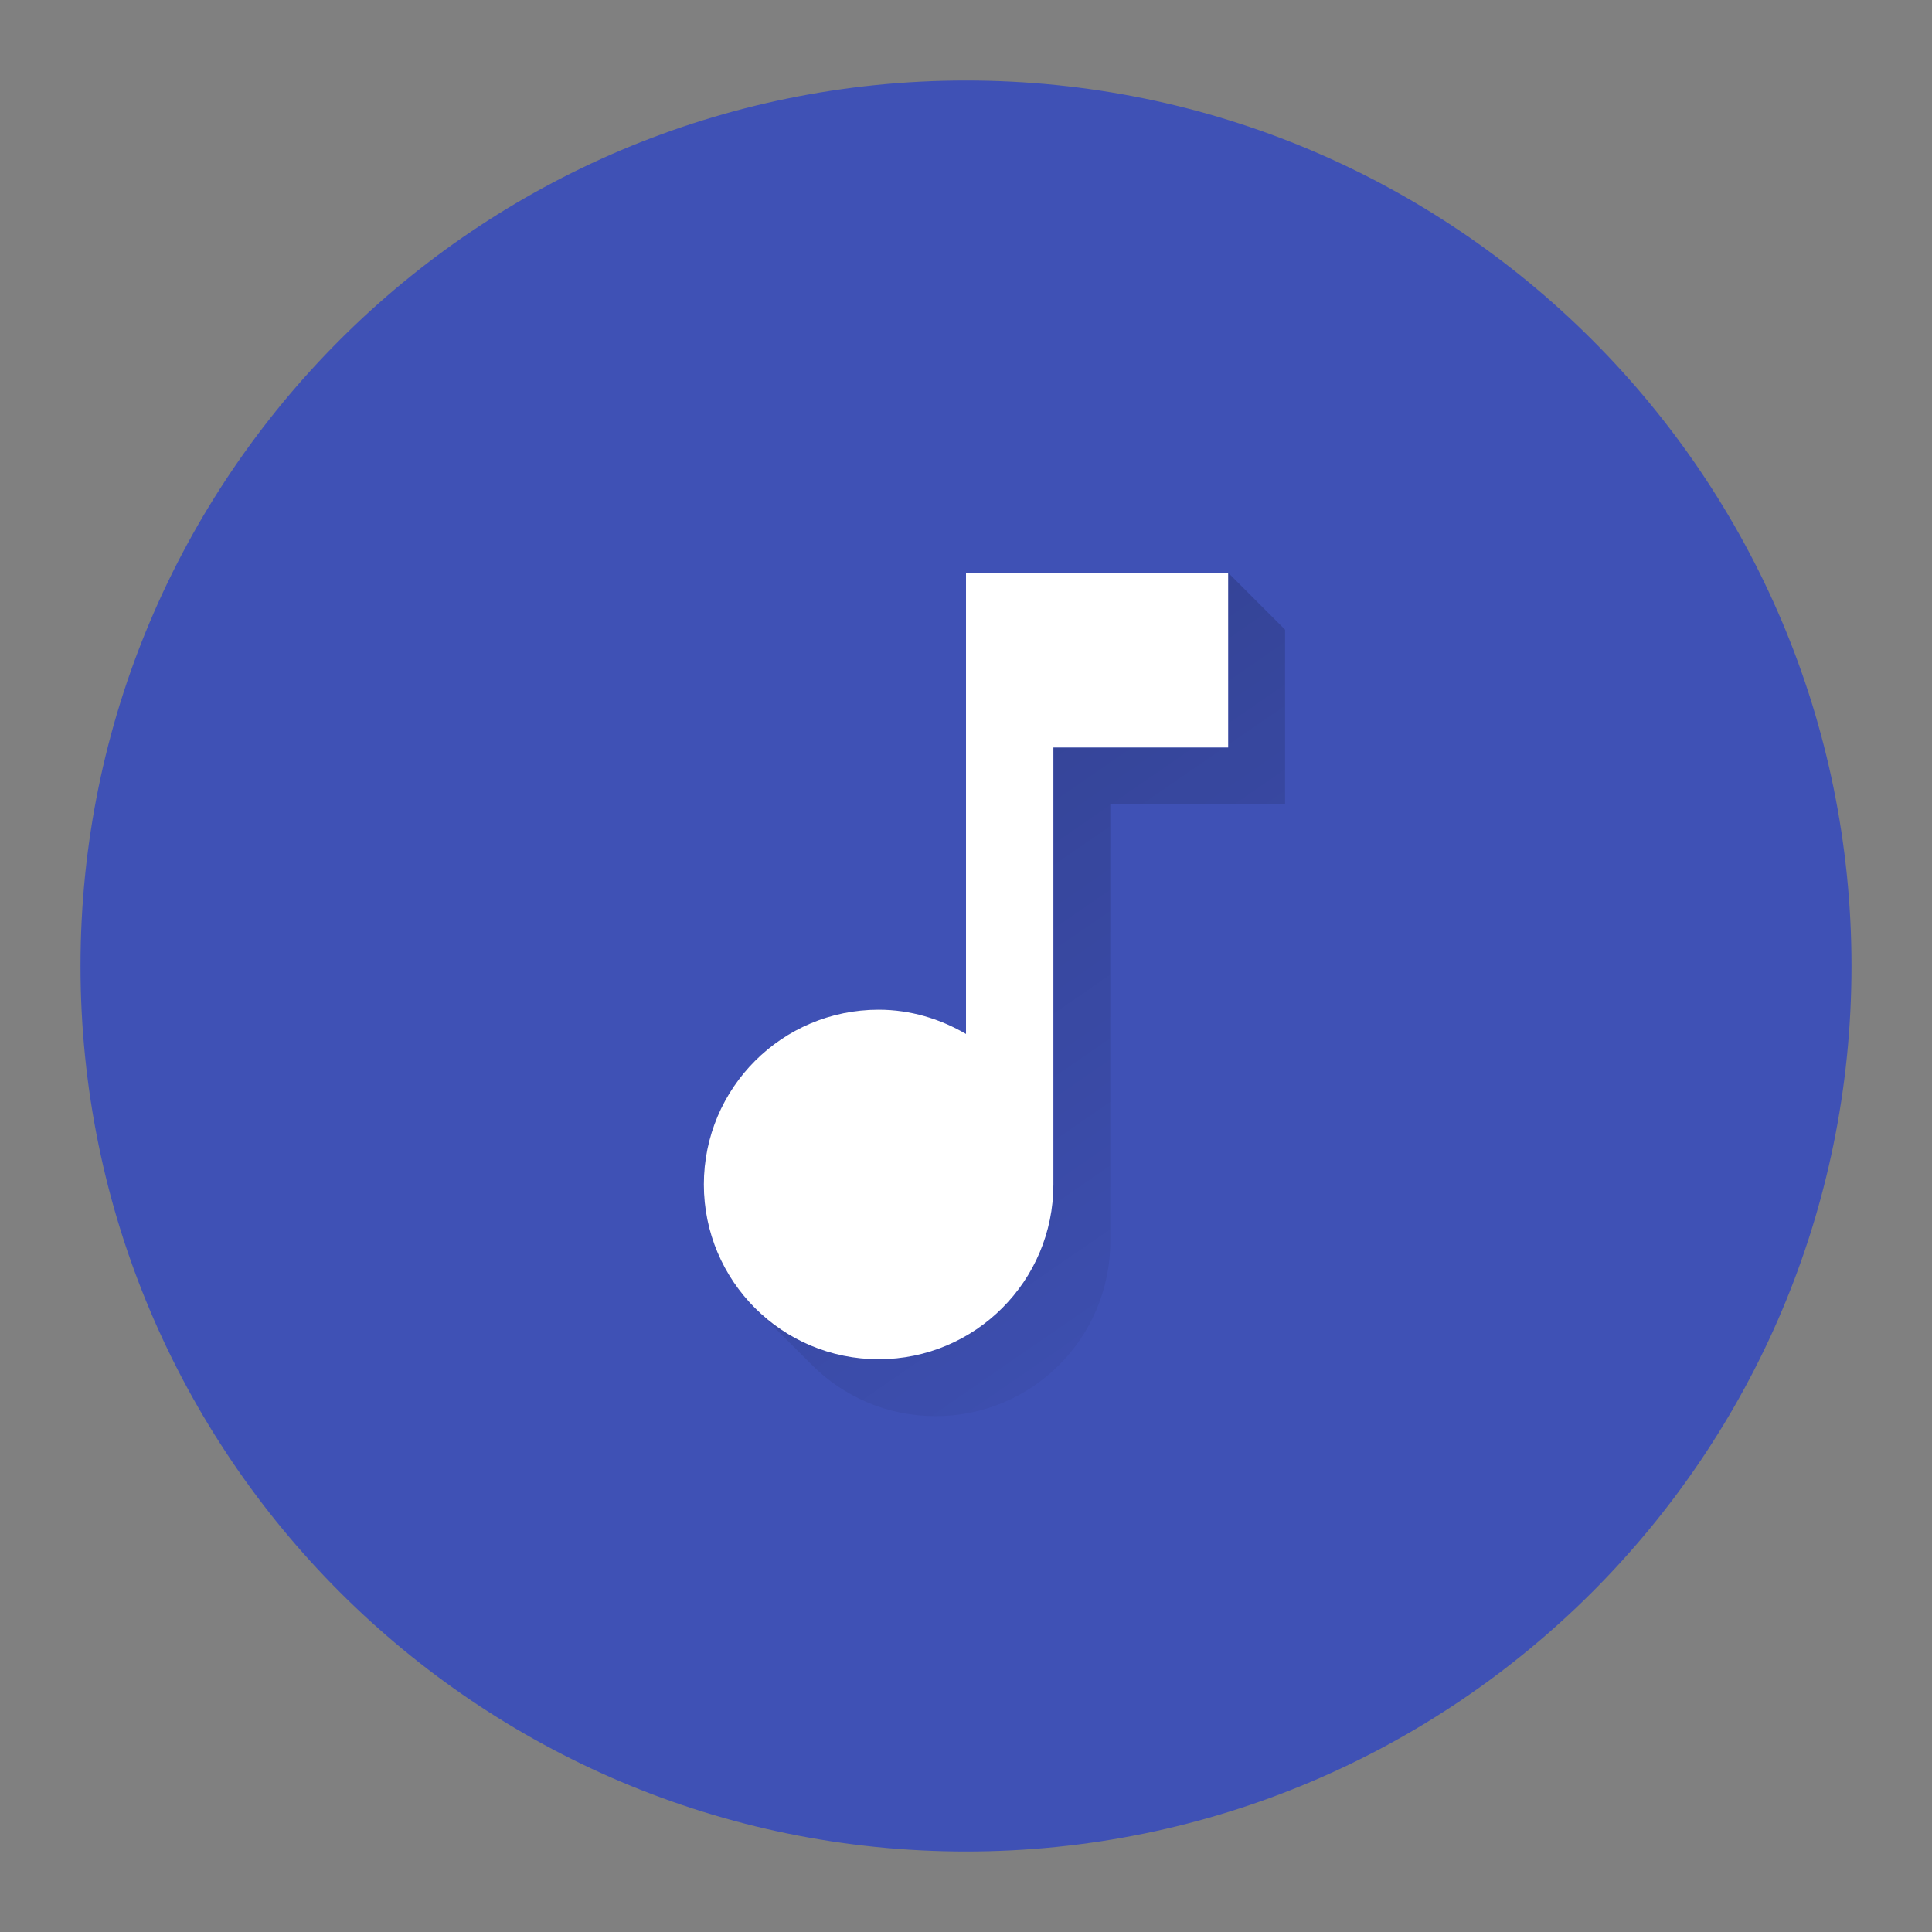 <svg version="1.1" xmlns="http://www.w3.org/2000/svg" xmlns:xlink="http://www.w3.org/1999/xlink" width="48" height="48"><rect width="100%" height="100%" fill="#808080" stroke="none"/><defs><linearGradient x1="17.487" y1="14.23" x2="31.928" y2="35.184" gradientUnits="userSpaceOnUse" id="color-1"><stop offset="0" stop-color="#000000" stop-opacity="0.23"></stop><stop offset="1" stop-color="#000000" stop-opacity="0"></stop></linearGradient><filter id="dropshadow-base"><feColorMatrix type="matrix" values="0 0 0 0 0  0 0 0 0 0  0 0 0 0 0  0 0 0 .8 0"></feColorMatrix> <feOffset dx="0" dy="1"></feOffset> <feGaussianBlur stdDeviation="1"></feGaussianBlur> <feComposite in="SourceGraphic"></feComposite></filter><filter id="dropshadow-banner" x="-10%" y="-10%" width="120%" height="130%"><feColorMatrix type="matrix" values="0 0 0 0 0  0 0 0 0 0  0 0 0 0 0  0 0 0 .4 0"></feColorMatrix> <feOffset dx="0" dy="1"></feOffset> <feGaussianBlur stdDeviation="0.5"></feGaussianBlur> <feComposite in="SourceGraphic"></feComposite></filter></defs><g fill="none" fill-rule="nonzero" stroke="none" stroke-width="none" stroke-linecap="butt" stroke-linejoin="miter" stroke-miterlimit="10" stroke-dasharray="" stroke-dashoffset="0" font-family="none" font-weight="none" font-size="none" text-anchor="none" style="mix-blend-mode: normal"><path d="M2,24c0,-12.15 9.85,-22 22,-22c12.15,0 22,9.85 22,22c0,12.15 -9.85,22 -22,22c-12.15,0 -22,-9.85 -22,-22z" id="base 1 5" fill="#3f51b5" stroke-width="1"></path><path d="M23.243,26.5c-2.399,0 -4.342,1.943 -4.342,4.342c0,0.837 0.237,1.619 0.647,2.282c0.663,0.41 1.444,0.647 2.282,0.647c2.399,0 4.342,-1.943 4.342,-4.342v-10.856h4.342v-2.928h-5.099v11.458c-0.64,-0.375 -1.379,-0.602 -2.171,-0.602zM30.513,14.23l1.414,1.414v4.342h-4.342v10.856c0,2.399 -1.943,4.342 -4.342,4.342c-1.2,0 -2.285,-0.486 -3.071,-1.271l-1.414,-1.414c-0.786,-0.786 -1.271,-1.871 -1.271,-3.071c0,-2.399 1.943,-4.342 4.342,-4.342c0.792,0 1.531,0.228 2.171,0.602v-11.458z" fill="url(#color-1)" stroke-width="1"></path><path transform="translate(0.552,0.552) scale(0.977,0.977)" d="M24,14v11.728c-0.656,-0.383 -1.411,-0.617 -2.222,-0.617c-2.456,0 -4.444,1.989 -4.444,4.444c0,2.456 1.989,4.444 4.444,4.444c2.456,0 4.444,-1.989 4.444,-4.444v-11.111h4.444v-4.444z" fill="none" stroke-width="0"></path><path d="M30.513,14.23v4.342h-4.342v10.856c0,2.399 -1.943,4.342 -4.342,4.342c-2.399,0 -4.342,-1.943 -4.342,-4.342c0,-2.399 1.943,-4.342 4.342,-4.342c0.792,0 1.531,0.228 2.171,0.602v-11.458z" fill="#ffffff" stroke-width="0"></path><path d="M2,24c0,-12.15 9.85,-22 22,-22c12.15,0 22,9.85 22,22c0,12.15 -9.85,22 -22,22c-12.15,0 -22,-9.85 -22,-22z" id="base 1 1 1" fill="none" stroke-width="1"></path><g fill="#000000" stroke-width="1" font-family="Roboto, sans-serif" font-weight="400" font-size="14" text-anchor="start"></g><rect x="2" y="2" width="44" height="22" fill="none" stroke-width="1"></rect><path d="M2,24v-22h44v22z" fill="none" stroke-width="1"></path><path d="M2,24v-22h44v22z" fill="none" stroke-width="1"></path><path d="M2,24v-22h44v22z" fill="none" stroke-width="1"></path><path d="M2,24v-22h44v22z" fill="none" stroke-width="1"></path></g></svg>